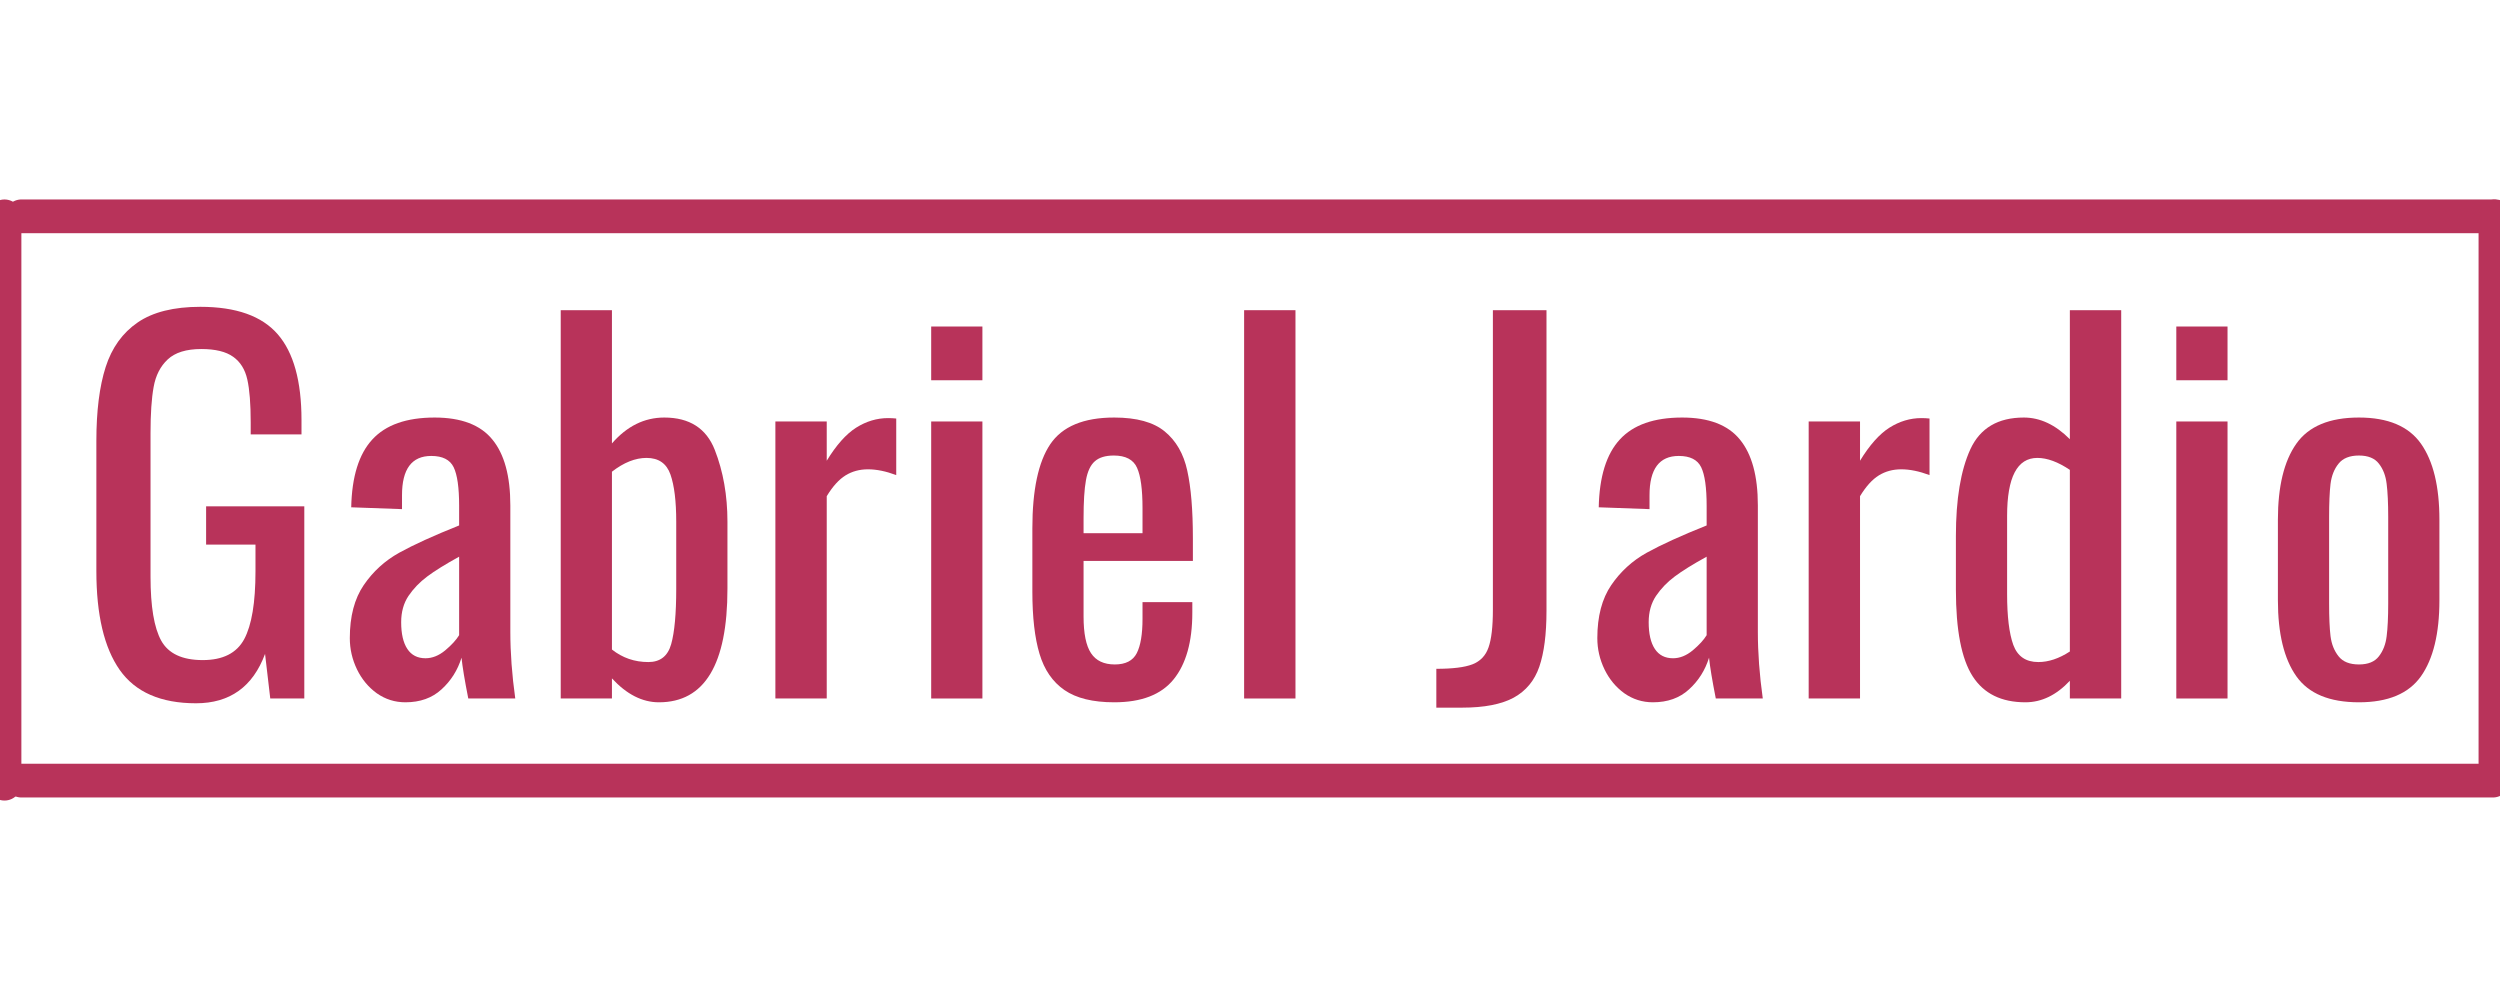 <svg xmlns="http://www.w3.org/2000/svg" version="1.0" viewBox="46.8 157.08 277.65 64" height="100px" width="250px"><g fill="#B8335A"><g><g><path d="M 13.625 0.531 C 9.719 0.531 6.895 -0.703 5.156 -3.172 C 3.426 -5.641 2.562 -9.301 2.562 -14.156 L 2.562 -28.594 C 2.562 -31.926 2.906 -34.664 3.594 -36.812 C 4.281 -38.957 5.469 -40.609 7.156 -41.766 C 8.844 -42.922 11.16 -43.5 14.109 -43.5 C 18.078 -43.5 20.941 -42.484 22.703 -40.453 C 24.461 -38.43 25.344 -35.254 25.344 -30.922 L 25.344 -29.328 L 19.703 -29.328 L 19.703 -30.656 C 19.703 -32.719 19.578 -34.305 19.328 -35.422 C 19.078 -36.547 18.551 -37.391 17.75 -37.953 C 16.957 -38.523 15.781 -38.812 14.219 -38.812 C 12.551 -38.812 11.305 -38.426 10.484 -37.656 C 9.672 -36.895 9.148 -35.875 8.922 -34.594 C 8.691 -33.32 8.578 -31.617 8.578 -29.484 L 8.578 -13.516 C 8.578 -10.223 8.973 -7.859 9.766 -6.422 C 10.566 -4.984 12.102 -4.266 14.375 -4.266 C 16.613 -4.266 18.148 -5.039 18.984 -6.594 C 19.816 -8.156 20.234 -10.66 20.234 -14.109 L 20.234 -17.094 L 14.75 -17.094 L 14.75 -21.344 L 25.656 -21.344 L 25.656 0 L 21.875 0 L 21.297 -4.953 C 19.941 -1.297 17.383 0.531 13.625 0.531 Z M 13.625 0.531" transform="translate(54.94 211.125)"/></g></g></g><g fill="#B8335A"><g><g><path d="M 8.406 0.422 C 7.238 0.422 6.18 0.086 5.234 -0.578 C 4.297 -1.254 3.562 -2.141 3.031 -3.234 C 2.5 -4.336 2.234 -5.492 2.234 -6.703 C 2.234 -9.117 2.75 -11.082 3.781 -12.594 C 4.812 -14.102 6.125 -15.301 7.719 -16.188 C 9.312 -17.07 11.531 -18.082 14.375 -19.219 L 14.375 -21.406 C 14.375 -23.426 14.172 -24.852 13.766 -25.688 C 13.359 -26.52 12.531 -26.938 11.281 -26.938 C 9.113 -26.938 8.031 -25.484 8.031 -22.578 L 8.031 -21.031 L 2.391 -21.234 C 2.461 -24.641 3.242 -27.148 4.734 -28.766 C 6.223 -30.391 8.531 -31.203 11.656 -31.203 C 14.602 -31.203 16.738 -30.391 18.062 -28.766 C 19.395 -27.148 20.062 -24.711 20.062 -21.453 L 20.062 -7.406 C 20.062 -5.094 20.242 -2.625 20.609 0 L 15.391 0 C 14.992 -2.02 14.742 -3.531 14.641 -4.531 C 14.211 -3.145 13.473 -1.973 12.422 -1.016 C 11.379 -0.055 10.039 0.422 8.406 0.422 Z M 10.641 -4.469 C 11.391 -4.469 12.117 -4.758 12.828 -5.344 C 13.535 -5.938 14.051 -6.5 14.375 -7.031 L 14.375 -15.75 C 12.844 -14.906 11.66 -14.172 10.828 -13.547 C 9.992 -12.922 9.301 -12.203 8.75 -11.391 C 8.207 -10.578 7.938 -9.602 7.938 -8.469 C 7.938 -7.188 8.164 -6.195 8.625 -5.5 C 9.082 -4.812 9.754 -4.469 10.641 -4.469 Z M 10.641 -4.469" transform="translate(83.416 211.125)"/></g></g></g><g fill="#B8335A"><g><g><path d="M 13.891 0.422 C 12.047 0.422 10.305 -0.461 8.672 -2.234 L 8.672 0 L 2.984 0 L 2.984 -43.125 L 8.672 -43.125 L 8.672 -28.328 C 10.336 -30.242 12.273 -31.203 14.484 -31.203 C 17.285 -31.203 19.156 -30.004 20.094 -27.609 C 21.031 -25.211 21.5 -22.555 21.5 -19.641 L 21.5 -12.188 C 21.5 -3.781 18.961 0.422 13.891 0.422 Z M 12.719 -4.047 C 14.031 -4.047 14.875 -4.707 15.25 -6.031 C 15.625 -7.363 15.812 -9.414 15.812 -12.188 L 15.812 -19.641 C 15.812 -21.91 15.598 -23.656 15.172 -24.875 C 14.742 -26.102 13.859 -26.719 12.516 -26.719 C 11.266 -26.719 9.984 -26.207 8.672 -25.188 L 8.672 -5.438 C 9.848 -4.508 11.195 -4.047 12.719 -4.047 Z M 12.719 -4.047" transform="translate(106.09 211.125)"/></g></g></g><g fill="#B8335A"><g><g><path d="M 3.031 -30.766 L 8.734 -30.766 L 8.734 -26.406 C 9.797 -28.145 10.883 -29.367 12 -30.078 C 13.125 -30.785 14.305 -31.141 15.547 -31.141 C 15.867 -31.141 16.172 -31.125 16.453 -31.094 L 16.453 -24.812 C 15.316 -25.238 14.27 -25.453 13.312 -25.453 C 12.383 -25.453 11.555 -25.227 10.828 -24.781 C 10.098 -24.332 9.398 -23.562 8.734 -22.469 L 8.734 0 L 3.031 0 Z M 3.031 -30.766" transform="translate(129.883 211.125)"/></g></g></g><g fill="#B8335A"><g><g><path d="M 3.25 -41.312 L 8.938 -41.312 L 8.938 -35.344 L 3.25 -35.344 Z M 3.25 -30.766 L 8.938 -30.766 L 8.938 0 L 3.25 0 Z M 3.25 -30.766" transform="translate(146.968 211.125)"/></g></g></g><g fill="#B8335A"><g><g><path d="M 11.391 0.422 C 9.016 0.422 7.172 -0.031 5.859 -0.938 C 4.547 -1.844 3.625 -3.18 3.094 -4.953 C 2.562 -6.723 2.297 -9.031 2.297 -11.875 L 2.297 -18.891 C 2.297 -23.148 2.957 -26.266 4.281 -28.234 C 5.613 -30.211 7.984 -31.203 11.391 -31.203 C 13.879 -31.203 15.75 -30.688 17 -29.656 C 18.258 -28.625 19.094 -27.176 19.5 -25.312 C 19.914 -23.445 20.125 -20.938 20.125 -17.781 L 20.125 -15.281 L 7.984 -15.281 L 7.984 -9.109 C 7.984 -7.223 8.258 -5.863 8.812 -5.031 C 9.363 -4.195 10.242 -3.781 11.453 -3.781 C 12.648 -3.781 13.461 -4.195 13.891 -5.031 C 14.316 -5.863 14.531 -7.133 14.531 -8.844 L 14.531 -10.703 L 20.062 -10.703 L 20.062 -9.531 C 20.062 -6.301 19.367 -3.832 17.984 -2.125 C 16.609 -0.426 14.41 0.422 11.391 0.422 Z M 14.531 -18.359 L 14.531 -21.141 C 14.531 -23.234 14.328 -24.727 13.922 -25.625 C 13.516 -26.531 12.656 -26.984 11.344 -26.984 C 10.414 -26.984 9.711 -26.77 9.234 -26.344 C 8.754 -25.926 8.426 -25.227 8.25 -24.25 C 8.07 -23.27 7.984 -21.859 7.984 -20.016 L 7.984 -18.359 Z M 14.531 -18.359" transform="translate(159.157 211.125)"/></g></g></g><g fill="#B8335A"><g><g><path d="M 3.406 -43.125 L 9.109 -43.125 L 9.109 0 L 3.406 0 Z M 3.406 -43.125" transform="translate(181.566 211.125)"/></g></g></g><g fill="#B8335A"><g><g><path d="M 0.375 -3.297 C 2.188 -3.297 3.523 -3.461 4.391 -3.797 C 5.266 -4.141 5.859 -4.766 6.172 -5.672 C 6.492 -6.578 6.656 -7.969 6.656 -9.844 L 6.656 -43.125 L 12.609 -43.125 L 12.609 -9.734 C 12.609 -7.148 12.344 -5.082 11.812 -3.531 C 11.281 -1.988 10.332 -0.844 8.969 -0.094 C 7.602 0.645 5.695 1.016 3.25 1.016 L 0.375 1.016 Z M 0.375 -3.297" transform="translate(205.944 211.125)"/></g></g></g><g fill="#B8335A"><g><g><path d="M 8.406 0.422 C 7.238 0.422 6.18 0.086 5.234 -0.578 C 4.297 -1.254 3.562 -2.141 3.031 -3.234 C 2.5 -4.336 2.234 -5.492 2.234 -6.703 C 2.234 -9.117 2.75 -11.082 3.781 -12.594 C 4.812 -14.102 6.125 -15.301 7.719 -16.188 C 9.312 -17.07 11.531 -18.082 14.375 -19.219 L 14.375 -21.406 C 14.375 -23.426 14.172 -24.852 13.766 -25.688 C 13.359 -26.52 12.531 -26.938 11.281 -26.938 C 9.113 -26.938 8.031 -25.484 8.031 -22.578 L 8.031 -21.031 L 2.391 -21.234 C 2.461 -24.641 3.242 -27.148 4.734 -28.766 C 6.223 -30.391 8.531 -31.203 11.656 -31.203 C 14.602 -31.203 16.738 -30.391 18.062 -28.766 C 19.395 -27.148 20.062 -24.711 20.062 -21.453 L 20.062 -7.406 C 20.062 -5.094 20.242 -2.625 20.609 0 L 15.391 0 C 14.992 -2.02 14.742 -3.531 14.641 -4.531 C 14.211 -3.145 13.473 -1.973 12.422 -1.016 C 11.379 -0.055 10.039 0.422 8.406 0.422 Z M 10.641 -4.469 C 11.391 -4.469 12.117 -4.758 12.828 -5.344 C 13.535 -5.938 14.051 -6.5 14.375 -7.031 L 14.375 -15.75 C 12.844 -14.906 11.66 -14.172 10.828 -13.547 C 9.992 -12.922 9.301 -12.203 8.75 -11.391 C 8.207 -10.578 7.938 -9.602 7.938 -8.469 C 7.938 -7.188 8.164 -6.195 8.625 -5.5 C 9.082 -4.812 9.754 -4.469 10.641 -4.469 Z M 10.641 -4.469" transform="translate(221.965 211.125)"/></g></g></g><g fill="#B8335A"><g><g><path d="M 3.031 -30.766 L 8.734 -30.766 L 8.734 -26.406 C 9.797 -28.145 10.883 -29.367 12 -30.078 C 13.125 -30.785 14.305 -31.141 15.547 -31.141 C 15.867 -31.141 16.172 -31.125 16.453 -31.094 L 16.453 -24.812 C 15.316 -25.238 14.27 -25.453 13.312 -25.453 C 12.383 -25.453 11.555 -25.227 10.828 -24.781 C 10.098 -24.332 9.398 -23.562 8.734 -22.469 L 8.734 0 L 3.031 0 Z M 3.031 -30.766" transform="translate(244.64 211.125)"/></g></g></g><g fill="#B8335A"><g><g><path d="M 10.016 0.422 C 7.348 0.422 5.395 -0.539 4.156 -2.469 C 2.914 -4.406 2.297 -7.609 2.297 -12.078 L 2.297 -18.047 C 2.297 -22.129 2.832 -25.344 3.906 -27.688 C 4.988 -30.031 6.969 -31.203 9.844 -31.203 C 11.656 -31.203 13.359 -30.398 14.953 -28.797 L 14.953 -43.125 L 20.656 -43.125 L 20.656 0 L 14.953 0 L 14.953 -1.969 C 13.461 -0.375 11.816 0.422 10.016 0.422 Z M 11.453 -4.047 C 12.586 -4.047 13.754 -4.438 14.953 -5.219 L 14.953 -25.391 C 13.641 -26.273 12.438 -26.719 11.344 -26.719 C 9.102 -26.719 7.984 -24.57 7.984 -20.281 L 7.984 -11.609 C 7.984 -9.117 8.211 -7.234 8.672 -5.953 C 9.141 -4.68 10.066 -4.047 11.453 -4.047 Z M 11.453 -4.047" transform="translate(261.725 211.125)"/></g></g></g><g fill="#B8335A"><g><g><path d="M 3.25 -41.312 L 8.938 -41.312 L 8.938 -35.344 L 3.25 -35.344 Z M 3.25 -30.766 L 8.938 -30.766 L 8.938 0 L 3.25 0 Z M 3.25 -30.766" transform="translate(285.251 211.125)"/></g></g></g><g fill="#B8335A"><g><g><path d="M 11.344 0.422 C 8.07 0.422 5.754 -0.539 4.391 -2.469 C 3.023 -4.406 2.344 -7.219 2.344 -10.906 L 2.344 -19.859 C 2.344 -23.547 3.023 -26.359 4.391 -28.297 C 5.754 -30.234 8.07 -31.203 11.344 -31.203 C 14.57 -31.203 16.867 -30.234 18.234 -28.297 C 19.598 -26.359 20.281 -23.547 20.281 -19.859 L 20.281 -10.906 C 20.281 -7.219 19.598 -4.406 18.234 -2.469 C 16.867 -0.539 14.57 0.422 11.344 0.422 Z M 11.344 -3.781 C 12.363 -3.781 13.102 -4.082 13.562 -4.688 C 14.031 -5.289 14.316 -6.035 14.422 -6.922 C 14.535 -7.805 14.594 -9.016 14.594 -10.547 L 14.594 -20.172 C 14.594 -21.703 14.535 -22.922 14.422 -23.828 C 14.316 -24.734 14.031 -25.484 13.562 -26.078 C 13.102 -26.68 12.363 -26.984 11.344 -26.984 C 10.312 -26.984 9.555 -26.68 9.078 -26.078 C 8.598 -25.484 8.301 -24.734 8.188 -23.828 C 8.082 -22.922 8.031 -21.703 8.031 -20.172 L 8.031 -10.547 C 8.031 -9.016 8.082 -7.805 8.188 -6.922 C 8.301 -6.035 8.598 -5.289 9.078 -4.688 C 9.555 -4.082 10.312 -3.781 11.344 -3.781 Z M 11.344 -3.781" transform="translate(297.44 211.125)"/></g></g></g><path stroke-linecap="round" transform="matrix(0 3.769 -3.75 0 47.299 155.703)" fill="none" d="M 0.5 -0 L 17.212 0" stroke="#B8335A"/><path stroke-linecap="round" transform="matrix(0 3.748 -3.75 0 323.945 155.705)" fill="none" d="M 0.5 -0 L 16.712 -0" stroke="#B8335A"/><path stroke-linecap="round" transform="matrix(3.747 0 0 3.75 47.308 220.244)" fill="none" d="M 0.499 -0 L 73.754 -0" stroke="#B8335A"/><path stroke-linecap="round" transform="matrix(3.747 0 0 3.75 47.308 157.576)" fill="none" d="M 0.499 0 L 73.754 0" stroke="#B8335A"/></svg>
